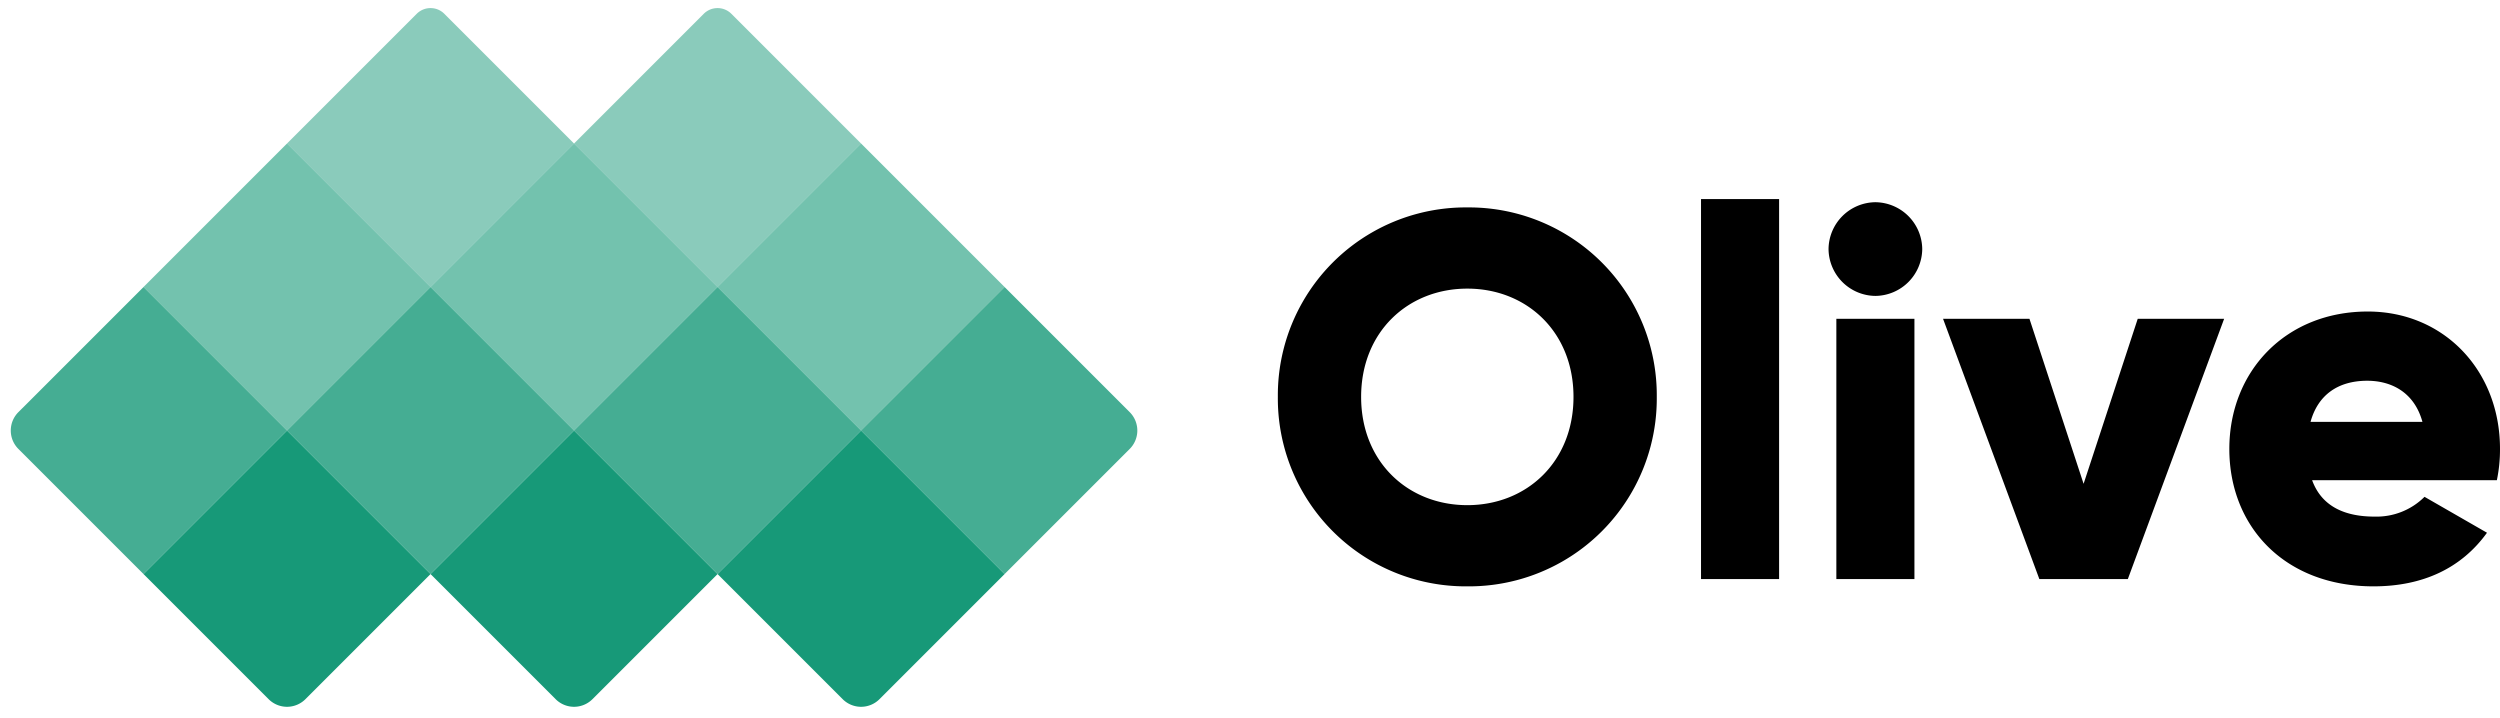<svg xmlns="http://www.w3.org/2000/svg" width="384.24" height="110.288" viewBox="0 0 384.24 110.288">
  <g id="Group_12" data-name="Group 12" transform="translate(-62.771 -600)">
    <g id="Group_1" data-name="Group 1" transform="translate(62.77 600)">
      <rect id="Rectangle_4" data-name="Rectangle 4" width="31.194" height="31.194" transform="translate(44.115 22.058) rotate(45)" fill="#179978" opacity="0.6"/>
      <path id="Rectangle_11" data-name="Rectangle 11" d="M0,0H31.194V31.194H4a4,4,0,0,1-4-4Z" transform="translate(22.058 44.115) rotate(45)" fill="#179978" opacity="0.8"/>
      <rect id="Rectangle_7" data-name="Rectangle 7" width="31.194" height="31.194" transform="translate(88.23 22.058) rotate(45)" fill="#179978" opacity="0.6"/>
      <rect id="Rectangle_9" data-name="Rectangle 9" width="31.194" height="31.194" transform="translate(66.172 44.115) rotate(45)" fill="#179978" opacity="0.8"/>
      <path id="Rectangle_13" data-name="Rectangle 13" d="M0,0H31.194V27.194a4,4,0,0,1-4,4H0Z" transform="translate(88.23 66.173) rotate(45)" fill="#179978"/>
      <path id="Rectangle_14" data-name="Rectangle 14" d="M0,0H31.194V27.194a4,4,0,0,1-4,4H0Z" transform="translate(44.115 66.173) rotate(45)" fill="#179978"/>
      <path id="Rectangle_15" data-name="Rectangle 15" d="M0,0H31.194V27.194a4,4,0,0,1-4,4H0Z" transform="translate(132.345 66.173) rotate(45)" fill="#179978"/>
      <rect id="Rectangle_10" data-name="Rectangle 10" width="31.194" height="31.194" transform="translate(110.287 44.115) rotate(45)" fill="#179978" opacity="0.8"/>
      <path id="Rectangle_12" data-name="Rectangle 12" d="M0,0H27.194a4,4,0,0,1,4,4V31.194H0Z" transform="translate(154.402 44.115) rotate(45)" fill="#179978" opacity="0.8"/>
      <rect id="Rectangle_8" data-name="Rectangle 8" width="31.194" height="31.194" transform="translate(132.345 22.058) rotate(45)" fill="#179978" opacity="0.6"/>
      <path id="Rectangle_5" data-name="Rectangle 5" d="M3,0H31.194V31.194H0V3A3,3,0,0,1,3,0Z" transform="translate(66.172) rotate(45)" fill="#179978" opacity="0.5"/>
      <path id="Rectangle_6" data-name="Rectangle 6" d="M3,0H31.194V31.194H0V3A3,3,0,0,1,3,0Z" transform="translate(110.287) rotate(45)" fill="#179978" opacity="0.5"/>
    </g>
    <path id="Path_295" data-name="Path 295" d="M31.52,1.12A28.87,28.87,0,0,0,60.64-28,28.87,28.87,0,0,0,31.52-57.12,28.87,28.87,0,0,0,2.4-28,28.87,28.87,0,0,0,31.52,1.12Zm0-12.48C22.4-11.36,15.2-18,15.2-28s7.2-16.64,16.32-16.64S47.84-38,47.84-28,40.64-11.36,31.52-11.36ZM67.44,0h12V-58.4h-12Zm26.8-43.52a7.274,7.274,0,0,0,7.2-7.2,7.274,7.274,0,0,0-7.2-7.2,7.274,7.274,0,0,0-7.2,7.2A7.274,7.274,0,0,0,94.24-43.52ZM88.24,0h12V-40h-12Zm46.32-40-8.32,25.36L117.92-40H104.64l14.8,40h13.6l14.8-40Zm26.8,24.8h28.4a23.255,23.255,0,0,0,.48-4.8c0-12.08-8.64-21.12-20.32-21.12-12.64,0-21.28,9.2-21.28,21.12S157.12,1.12,170.8,1.12c7.6,0,13.52-2.8,17.44-8.24l-9.6-5.52a10.445,10.445,0,0,1-7.68,3.04C166.56-9.6,162.88-11.04,161.36-15.2Zm-.24-8.96c1.12-4.08,4.16-6.32,8.72-6.32,3.6,0,7.2,1.68,8.48,6.32Z" transform="translate(256.771 689)"/>
  </g>
</svg>
